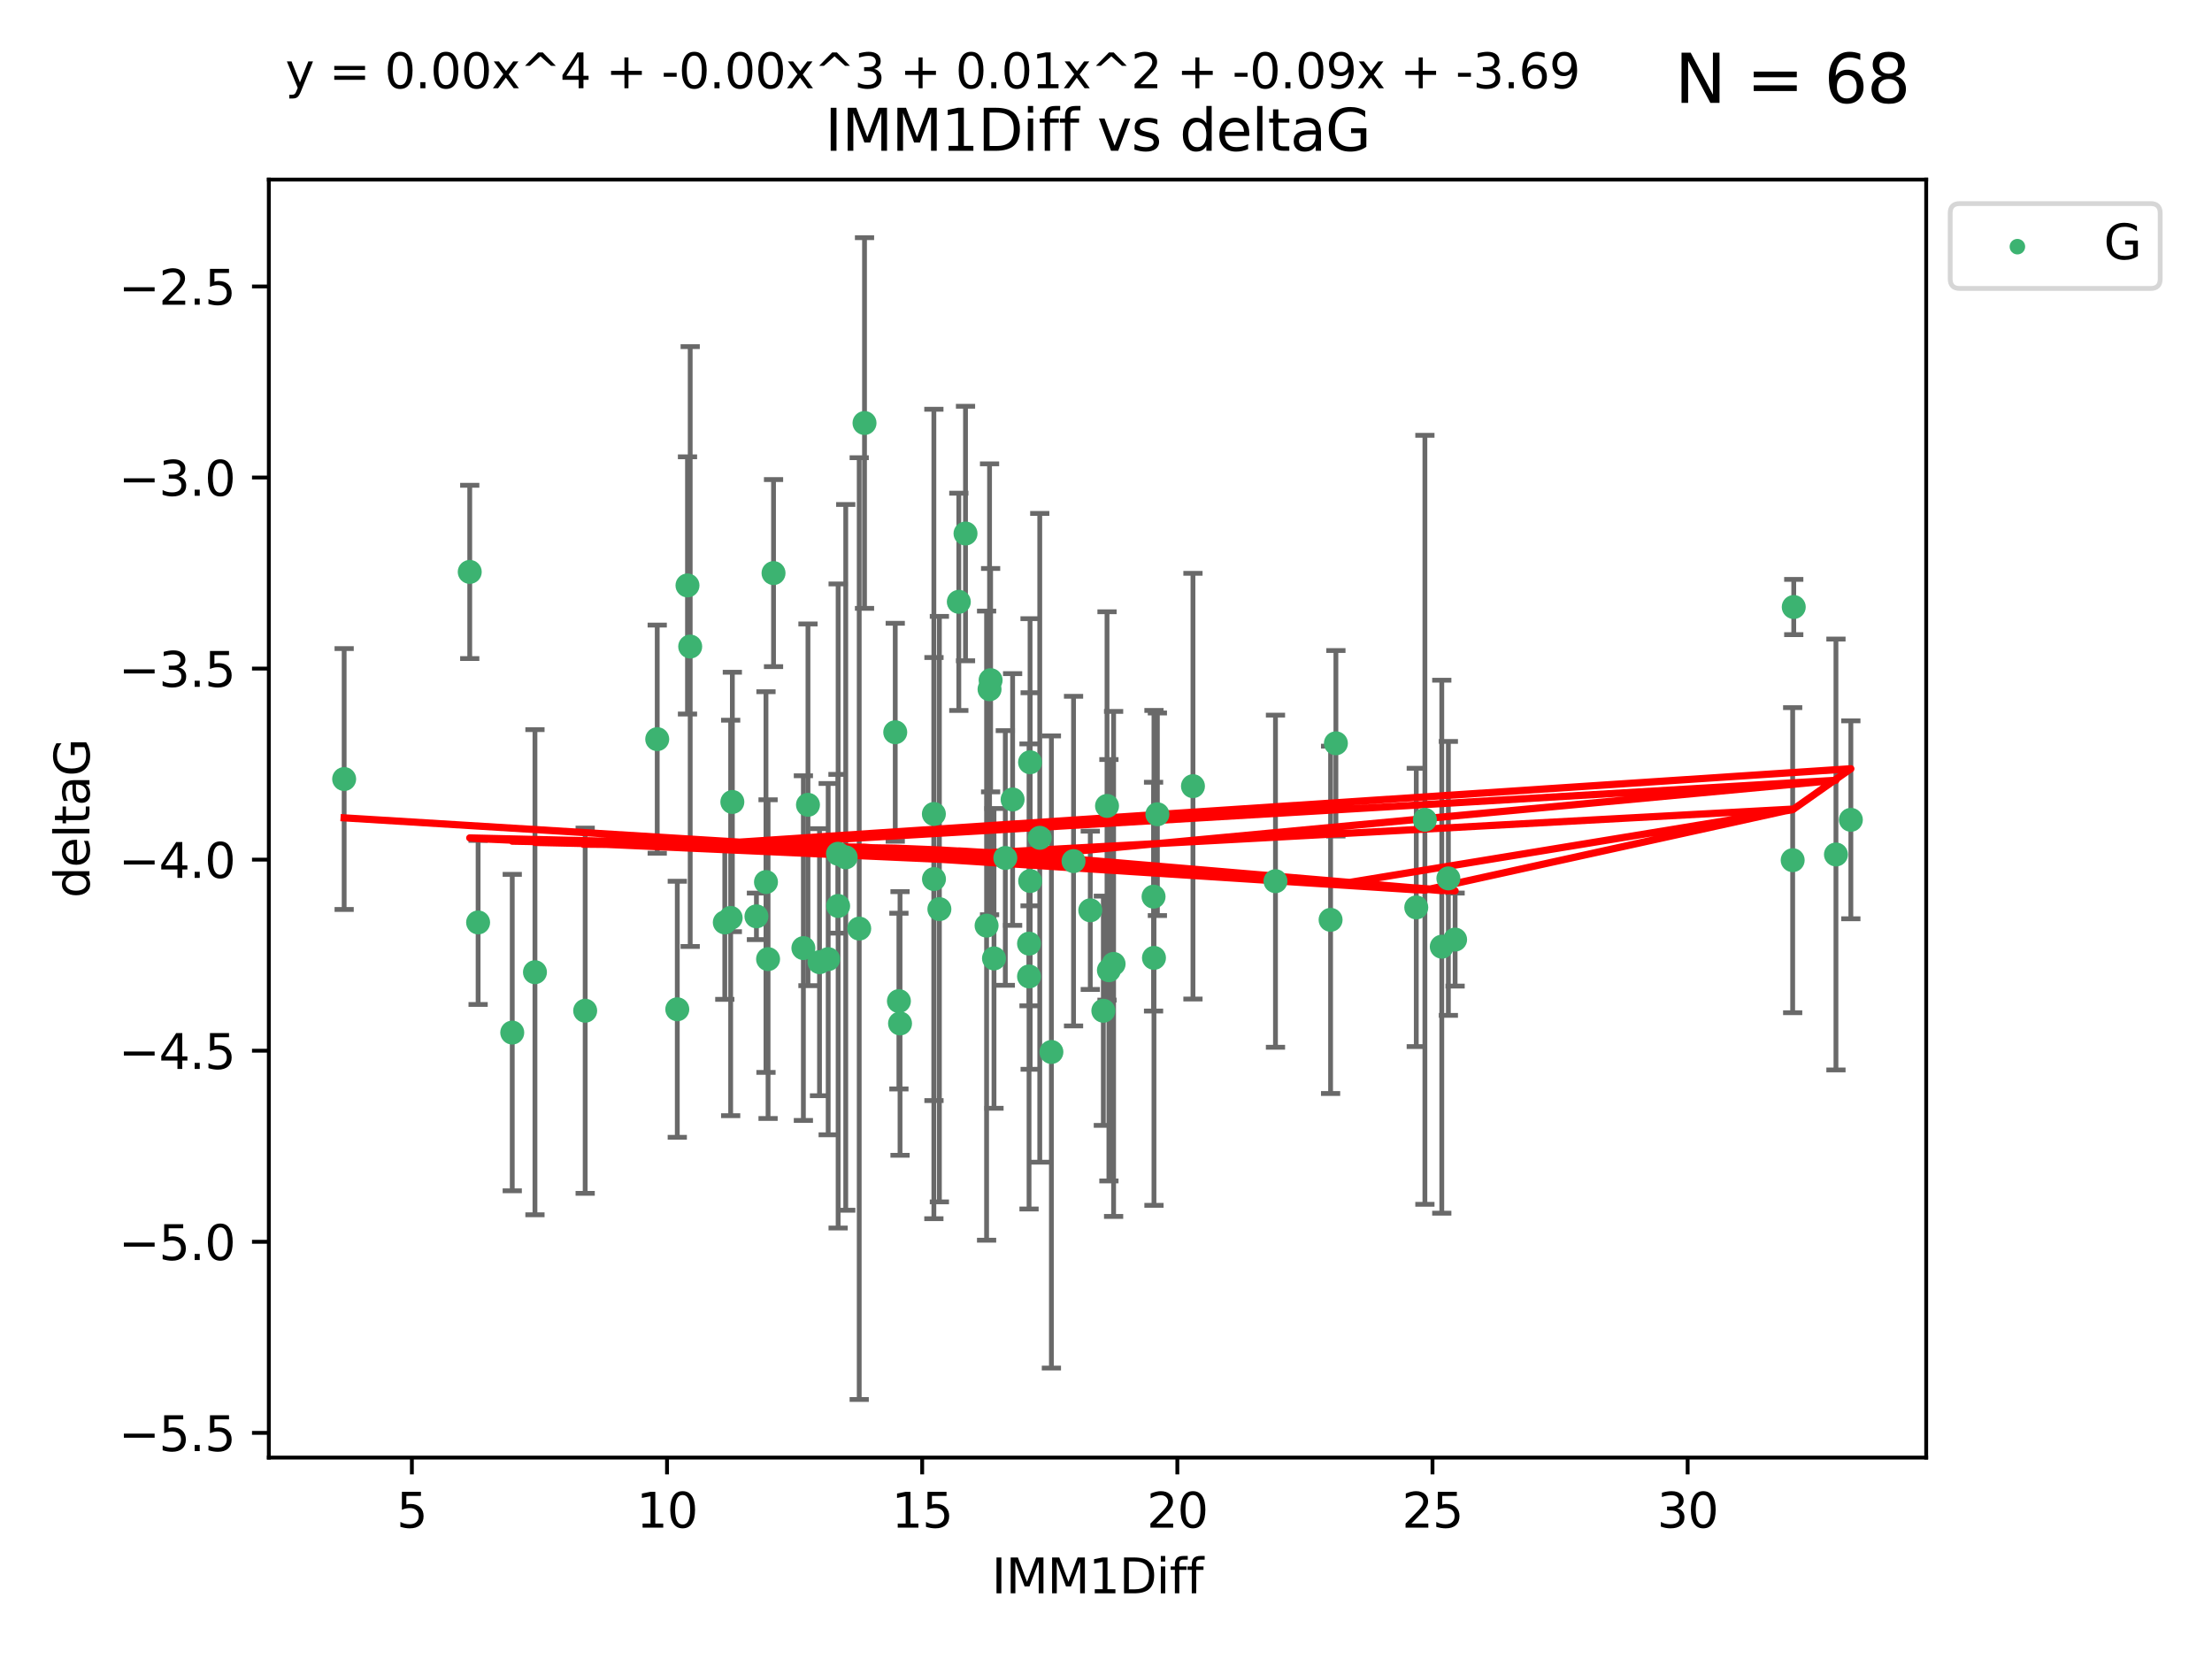<?xml version="1.0" encoding="utf-8" standalone="no"?>
<!DOCTYPE svg PUBLIC "-//W3C//DTD SVG 1.1//EN"
  "http://www.w3.org/Graphics/SVG/1.1/DTD/svg11.dtd">
<svg xmlns:xlink="http://www.w3.org/1999/xlink" width="460.8pt" height="345.6pt" viewBox="0 0 460.8 345.6" xmlns="http://www.w3.org/2000/svg" version="1.1">
 <defs>
  <style type="text/css">*{stroke-linejoin: round; stroke-linecap: butt}</style>
 </defs>
 <g id="figure_1">
  <g id="patch_1">
   <path d="M 0 345.6 
L 460.8 345.6 
L 460.8 0 
L 0 0 
z
" style="fill: #ffffff"/>
  </g>
  <g id="axes_1">
   <g id="patch_2">
    <path d="M 56 303.64 
L 401.26 303.64 
L 401.26 37.411 
L 56 37.411 
z
" style="fill: #ffffff"/>
   </g>
   <g id="PathCollection_1">
    <defs>
     <path id="m4a08a5775d" d="M 0 1.118 
C 0.297 1.118 0.581 1 0.791 0.791 
C 1 0.581 1.118 0.297 1.118 0 
C 1.118 -0.297 1 -0.581 0.791 -0.791 
C 0.581 -1 0.297 -1.118 0 -1.118 
C -0.297 -1.118 -0.581 -1 -0.791 -0.791 
C -1 -0.581 -1.118 -0.297 -1.118 0 
C -1.118 0.297 -1 0.581 -0.791 0.791 
C -0.581 1 -0.297 1.118 0 1.118 
z
" style="stroke: #3cb371"/>
    </defs>
    <g clip-path="url(#ped42373dbf)">
     <use xlink:href="#m4a08a5775d" x="121.903" y="210.553" style="fill: #3cb371; stroke: #3cb371"/>
     <use xlink:href="#m4a08a5775d" x="172.526" y="199.806" style="fill: #3cb371; stroke: #3cb371"/>
     <use xlink:href="#m4a08a5775d" x="97.856" y="119.139" style="fill: #3cb371; stroke: #3cb371"/>
     <use xlink:href="#m4a08a5775d" x="99.599" y="192.159" style="fill: #3cb371; stroke: #3cb371"/>
     <use xlink:href="#m4a08a5775d" x="248.515" y="163.774" style="fill: #3cb371; stroke: #3cb371"/>
     <use xlink:href="#m4a08a5775d" x="210.946" y="166.548" style="fill: #3cb371; stroke: #3cb371"/>
     <use xlink:href="#m4a08a5775d" x="141.091" y="210.252" style="fill: #3cb371; stroke: #3cb371"/>
     <use xlink:href="#m4a08a5775d" x="152.211" y="191.223" style="fill: #3cb371; stroke: #3cb371"/>
     <use xlink:href="#m4a08a5775d" x="150.988" y="192.158" style="fill: #3cb371; stroke: #3cb371"/>
     <use xlink:href="#m4a08a5775d" x="295.035" y="189.033" style="fill: #3cb371; stroke: #3cb371"/>
     <use xlink:href="#m4a08a5775d" x="241.105" y="169.626" style="fill: #3cb371; stroke: #3cb371"/>
     <use xlink:href="#m4a08a5775d" x="187.26" y="208.547" style="fill: #3cb371; stroke: #3cb371"/>
     <use xlink:href="#m4a08a5775d" x="160.003" y="199.802" style="fill: #3cb371; stroke: #3cb371"/>
     <use xlink:href="#m4a08a5775d" x="168.316" y="167.657" style="fill: #3cb371; stroke: #3cb371"/>
     <use xlink:href="#m4a08a5775d" x="240.393" y="199.545" style="fill: #3cb371; stroke: #3cb371"/>
     <use xlink:href="#m4a08a5775d" x="277.186" y="191.616" style="fill: #3cb371; stroke: #3cb371"/>
     <use xlink:href="#m4a08a5775d" x="178.99" y="193.442" style="fill: #3cb371; stroke: #3cb371"/>
     <use xlink:href="#m4a08a5775d" x="216.601" y="174.53" style="fill: #3cb371; stroke: #3cb371"/>
     <use xlink:href="#m4a08a5775d" x="187.494" y="213.205" style="fill: #3cb371; stroke: #3cb371"/>
     <use xlink:href="#m4a08a5775d" x="207.066" y="199.653" style="fill: #3cb371; stroke: #3cb371"/>
     <use xlink:href="#m4a08a5775d" x="174.599" y="188.732" style="fill: #3cb371; stroke: #3cb371"/>
     <use xlink:href="#m4a08a5775d" x="170.719" y="200.442" style="fill: #3cb371; stroke: #3cb371"/>
     <use xlink:href="#m4a08a5775d" x="219.025" y="219.147" style="fill: #3cb371; stroke: #3cb371"/>
     <use xlink:href="#m4a08a5775d" x="300.35" y="197.211" style="fill: #3cb371; stroke: #3cb371"/>
     <use xlink:href="#m4a08a5775d" x="231.006" y="202.12" style="fill: #3cb371; stroke: #3cb371"/>
     <use xlink:href="#m4a08a5775d" x="227.126" y="189.633" style="fill: #3cb371; stroke: #3cb371"/>
     <use xlink:href="#m4a08a5775d" x="301.722" y="182.984" style="fill: #3cb371; stroke: #3cb371"/>
     <use xlink:href="#m4a08a5775d" x="176.183" y="178.6" style="fill: #3cb371; stroke: #3cb371"/>
     <use xlink:href="#m4a08a5775d" x="106.711" y="215.104" style="fill: #3cb371; stroke: #3cb371"/>
     <use xlink:href="#m4a08a5775d" x="157.579" y="190.891" style="fill: #3cb371; stroke: #3cb371"/>
     <use xlink:href="#m4a08a5775d" x="214.603" y="183.533" style="fill: #3cb371; stroke: #3cb371"/>
     <use xlink:href="#m4a08a5775d" x="205.524" y="192.825" style="fill: #3cb371; stroke: #3cb371"/>
     <use xlink:href="#m4a08a5775d" x="111.442" y="202.527" style="fill: #3cb371; stroke: #3cb371"/>
     <use xlink:href="#m4a08a5775d" x="186.495" y="152.542" style="fill: #3cb371; stroke: #3cb371"/>
     <use xlink:href="#m4a08a5775d" x="195.691" y="189.389" style="fill: #3cb371; stroke: #3cb371"/>
     <use xlink:href="#m4a08a5775d" x="214.369" y="196.578" style="fill: #3cb371; stroke: #3cb371"/>
     <use xlink:href="#m4a08a5775d" x="223.639" y="179.384" style="fill: #3cb371; stroke: #3cb371"/>
     <use xlink:href="#m4a08a5775d" x="143.217" y="121.955" style="fill: #3cb371; stroke: #3cb371"/>
     <use xlink:href="#m4a08a5775d" x="229.847" y="210.557" style="fill: #3cb371; stroke: #3cb371"/>
     <use xlink:href="#m4a08a5775d" x="161.141" y="119.385" style="fill: #3cb371; stroke: #3cb371"/>
     <use xlink:href="#m4a08a5775d" x="214.369" y="203.412" style="fill: #3cb371; stroke: #3cb371"/>
     <use xlink:href="#m4a08a5775d" x="240.308" y="186.787" style="fill: #3cb371; stroke: #3cb371"/>
     <use xlink:href="#m4a08a5775d" x="231.984" y="200.804" style="fill: #3cb371; stroke: #3cb371"/>
     <use xlink:href="#m4a08a5775d" x="265.705" y="183.566" style="fill: #3cb371; stroke: #3cb371"/>
     <use xlink:href="#m4a08a5775d" x="303.125" y="195.73" style="fill: #3cb371; stroke: #3cb371"/>
     <use xlink:href="#m4a08a5775d" x="180.095" y="88.122" style="fill: #3cb371; stroke: #3cb371"/>
     <use xlink:href="#m4a08a5775d" x="152.562" y="167.064" style="fill: #3cb371; stroke: #3cb371"/>
     <use xlink:href="#m4a08a5775d" x="382.462" y="178.006" style="fill: #3cb371; stroke: #3cb371"/>
     <use xlink:href="#m4a08a5775d" x="214.581" y="158.793" style="fill: #3cb371; stroke: #3cb371"/>
     <use xlink:href="#m4a08a5775d" x="174.567" y="177.853" style="fill: #3cb371; stroke: #3cb371"/>
     <use xlink:href="#m4a08a5775d" x="143.781" y="134.688" style="fill: #3cb371; stroke: #3cb371"/>
     <use xlink:href="#m4a08a5775d" x="385.566" y="170.784" style="fill: #3cb371; stroke: #3cb371"/>
     <use xlink:href="#m4a08a5775d" x="373.447" y="179.192" style="fill: #3cb371; stroke: #3cb371"/>
     <use xlink:href="#m4a08a5775d" x="278.292" y="154.842" style="fill: #3cb371; stroke: #3cb371"/>
     <use xlink:href="#m4a08a5775d" x="296.832" y="170.782" style="fill: #3cb371; stroke: #3cb371"/>
     <use xlink:href="#m4a08a5775d" x="373.671" y="126.453" style="fill: #3cb371; stroke: #3cb371"/>
     <use xlink:href="#m4a08a5775d" x="206.141" y="143.588" style="fill: #3cb371; stroke: #3cb371"/>
     <use xlink:href="#m4a08a5775d" x="194.564" y="183.123" style="fill: #3cb371; stroke: #3cb371"/>
     <use xlink:href="#m4a08a5775d" x="194.543" y="169.564" style="fill: #3cb371; stroke: #3cb371"/>
     <use xlink:href="#m4a08a5775d" x="209.426" y="178.73" style="fill: #3cb371; stroke: #3cb371"/>
     <use xlink:href="#m4a08a5775d" x="201.134" y="111.141" style="fill: #3cb371; stroke: #3cb371"/>
     <use xlink:href="#m4a08a5775d" x="199.741" y="125.371" style="fill: #3cb371; stroke: #3cb371"/>
     <use xlink:href="#m4a08a5775d" x="206.364" y="141.69" style="fill: #3cb371; stroke: #3cb371"/>
     <use xlink:href="#m4a08a5775d" x="136.913" y="153.978" style="fill: #3cb371; stroke: #3cb371"/>
     <use xlink:href="#m4a08a5775d" x="159.567" y="183.749" style="fill: #3cb371; stroke: #3cb371"/>
     <use xlink:href="#m4a08a5775d" x="230.613" y="167.89" style="fill: #3cb371; stroke: #3cb371"/>
     <use xlink:href="#m4a08a5775d" x="167.36" y="197.506" style="fill: #3cb371; stroke: #3cb371"/>
     <use xlink:href="#m4a08a5775d" x="71.694" y="162.287" style="fill: #3cb371; stroke: #3cb371"/>
    </g>
   </g>
   <g id="matplotlib.axis_1">
    <g id="xtick_1">
     <g id="line2d_1">
      <defs>
       <path id="m6a30d5ef9b" d="M 0 0 
L 0 3.5 
" style="stroke: #000000; stroke-width: 0.8"/>
      </defs>
      <g>
       <use xlink:href="#m6a30d5ef9b" x="85.801" y="303.64" style="stroke: #000000; stroke-width: 0.8"/>
      </g>
     </g>
     <g id="text_1">
      <!-- 5 -->
      <g transform="translate(82.619 318.238)scale(0.1 -0.1)">
       <defs>
        <path id="DejaVuSans-35" d="M 691 4666 
L 3169 4666 
L 3169 4134 
L 1269 4134 
L 1269 2991 
Q 1406 3038 1543 3061 
Q 1681 3084 1819 3084 
Q 2600 3084 3056 2656 
Q 3513 2228 3513 1497 
Q 3513 744 3044 326 
Q 2575 -91 1722 -91 
Q 1428 -91 1123 -41 
Q 819 9 494 109 
L 494 744 
Q 775 591 1075 516 
Q 1375 441 1709 441 
Q 2250 441 2565 725 
Q 2881 1009 2881 1497 
Q 2881 1984 2565 2268 
Q 2250 2553 1709 2553 
Q 1456 2553 1204 2497 
Q 953 2441 691 2322 
L 691 4666 
z
" transform="scale(0.016)"/>
       </defs>
       <use xlink:href="#DejaVuSans-35"/>
      </g>
     </g>
    </g>
    <g id="xtick_2">
     <g id="line2d_2">
      <g>
       <use xlink:href="#m6a30d5ef9b" x="138.954" y="303.64" style="stroke: #000000; stroke-width: 0.8"/>
      </g>
     </g>
     <g id="text_2">
      <!-- 10 -->
      <g transform="translate(132.592 318.238)scale(0.1 -0.1)">
       <defs>
        <path id="DejaVuSans-31" d="M 794 531 
L 1825 531 
L 1825 4091 
L 703 3866 
L 703 4441 
L 1819 4666 
L 2450 4666 
L 2450 531 
L 3481 531 
L 3481 0 
L 794 0 
L 794 531 
z
" transform="scale(0.016)"/>
        <path id="DejaVuSans-30" d="M 2034 4250 
Q 1547 4250 1301 3770 
Q 1056 3291 1056 2328 
Q 1056 1369 1301 889 
Q 1547 409 2034 409 
Q 2525 409 2770 889 
Q 3016 1369 3016 2328 
Q 3016 3291 2770 3770 
Q 2525 4250 2034 4250 
z
M 2034 4750 
Q 2819 4750 3233 4129 
Q 3647 3509 3647 2328 
Q 3647 1150 3233 529 
Q 2819 -91 2034 -91 
Q 1250 -91 836 529 
Q 422 1150 422 2328 
Q 422 3509 836 4129 
Q 1250 4750 2034 4750 
z
" transform="scale(0.016)"/>
       </defs>
       <use xlink:href="#DejaVuSans-31"/>
       <use xlink:href="#DejaVuSans-30" x="63.623"/>
      </g>
     </g>
    </g>
    <g id="xtick_3">
     <g id="line2d_3">
      <g>
       <use xlink:href="#m6a30d5ef9b" x="192.108" y="303.64" style="stroke: #000000; stroke-width: 0.8"/>
      </g>
     </g>
     <g id="text_3">
      <!-- 15 -->
      <g transform="translate(185.746 318.238)scale(0.1 -0.1)">
       <use xlink:href="#DejaVuSans-31"/>
       <use xlink:href="#DejaVuSans-35" x="63.623"/>
      </g>
     </g>
    </g>
    <g id="xtick_4">
     <g id="line2d_4">
      <g>
       <use xlink:href="#m6a30d5ef9b" x="245.262" y="303.64" style="stroke: #000000; stroke-width: 0.8"/>
      </g>
     </g>
     <g id="text_4">
      <!-- 20 -->
      <g transform="translate(238.899 318.238)scale(0.1 -0.1)">
       <defs>
        <path id="DejaVuSans-32" d="M 1228 531 
L 3431 531 
L 3431 0 
L 469 0 
L 469 531 
Q 828 903 1448 1529 
Q 2069 2156 2228 2338 
Q 2531 2678 2651 2914 
Q 2772 3150 2772 3378 
Q 2772 3750 2511 3984 
Q 2250 4219 1831 4219 
Q 1534 4219 1204 4116 
Q 875 4013 500 3803 
L 500 4441 
Q 881 4594 1212 4672 
Q 1544 4750 1819 4750 
Q 2544 4750 2975 4387 
Q 3406 4025 3406 3419 
Q 3406 3131 3298 2873 
Q 3191 2616 2906 2266 
Q 2828 2175 2409 1742 
Q 1991 1309 1228 531 
z
" transform="scale(0.016)"/>
       </defs>
       <use xlink:href="#DejaVuSans-32"/>
       <use xlink:href="#DejaVuSans-30" x="63.623"/>
      </g>
     </g>
    </g>
    <g id="xtick_5">
     <g id="line2d_5">
      <g>
       <use xlink:href="#m6a30d5ef9b" x="298.416" y="303.64" style="stroke: #000000; stroke-width: 0.8"/>
      </g>
     </g>
     <g id="text_5">
      <!-- 25 -->
      <g transform="translate(292.053 318.238)scale(0.1 -0.1)">
       <use xlink:href="#DejaVuSans-32"/>
       <use xlink:href="#DejaVuSans-35" x="63.623"/>
      </g>
     </g>
    </g>
    <g id="xtick_6">
     <g id="line2d_6">
      <g>
       <use xlink:href="#m6a30d5ef9b" x="351.569" y="303.64" style="stroke: #000000; stroke-width: 0.8"/>
      </g>
     </g>
     <g id="text_6">
      <!-- 30 -->
      <g transform="translate(345.207 318.238)scale(0.1 -0.1)">
       <defs>
        <path id="DejaVuSans-33" d="M 2597 2516 
Q 3050 2419 3304 2112 
Q 3559 1806 3559 1356 
Q 3559 666 3084 287 
Q 2609 -91 1734 -91 
Q 1441 -91 1130 -33 
Q 819 25 488 141 
L 488 750 
Q 750 597 1062 519 
Q 1375 441 1716 441 
Q 2309 441 2620 675 
Q 2931 909 2931 1356 
Q 2931 1769 2642 2001 
Q 2353 2234 1838 2234 
L 1294 2234 
L 1294 2753 
L 1863 2753 
Q 2328 2753 2575 2939 
Q 2822 3125 2822 3475 
Q 2822 3834 2567 4026 
Q 2313 4219 1838 4219 
Q 1578 4219 1281 4162 
Q 984 4106 628 3988 
L 628 4550 
Q 988 4650 1302 4700 
Q 1616 4750 1894 4750 
Q 2613 4750 3031 4423 
Q 3450 4097 3450 3541 
Q 3450 3153 3228 2886 
Q 3006 2619 2597 2516 
z
" transform="scale(0.016)"/>
       </defs>
       <use xlink:href="#DejaVuSans-33"/>
       <use xlink:href="#DejaVuSans-30" x="63.623"/>
      </g>
     </g>
    </g>
    <g id="text_7">
     <!-- IMM1Diff -->
     <g transform="translate(206.586 331.917)scale(0.1 -0.1)">
      <defs>
       <path id="DejaVuSans-49" d="M 628 4666 
L 1259 4666 
L 1259 0 
L 628 0 
L 628 4666 
z
" transform="scale(0.016)"/>
       <path id="DejaVuSans-4d" d="M 628 4666 
L 1569 4666 
L 2759 1491 
L 3956 4666 
L 4897 4666 
L 4897 0 
L 4281 0 
L 4281 4097 
L 3078 897 
L 2444 897 
L 1241 4097 
L 1241 0 
L 628 0 
L 628 4666 
z
" transform="scale(0.016)"/>
       <path id="DejaVuSans-44" d="M 1259 4147 
L 1259 519 
L 2022 519 
Q 2988 519 3436 956 
Q 3884 1394 3884 2338 
Q 3884 3275 3436 3711 
Q 2988 4147 2022 4147 
L 1259 4147 
z
M 628 4666 
L 1925 4666 
Q 3281 4666 3915 4102 
Q 4550 3538 4550 2338 
Q 4550 1131 3912 565 
Q 3275 0 1925 0 
L 628 0 
L 628 4666 
z
" transform="scale(0.016)"/>
       <path id="DejaVuSans-69" d="M 603 3500 
L 1178 3500 
L 1178 0 
L 603 0 
L 603 3500 
z
M 603 4863 
L 1178 4863 
L 1178 4134 
L 603 4134 
L 603 4863 
z
" transform="scale(0.016)"/>
       <path id="DejaVuSans-66" d="M 2375 4863 
L 2375 4384 
L 1825 4384 
Q 1516 4384 1395 4259 
Q 1275 4134 1275 3809 
L 1275 3500 
L 2222 3500 
L 2222 3053 
L 1275 3053 
L 1275 0 
L 697 0 
L 697 3053 
L 147 3053 
L 147 3500 
L 697 3500 
L 697 3744 
Q 697 4328 969 4595 
Q 1241 4863 1831 4863 
L 2375 4863 
z
" transform="scale(0.016)"/>
      </defs>
      <use xlink:href="#DejaVuSans-49"/>
      <use xlink:href="#DejaVuSans-4d" x="29.492"/>
      <use xlink:href="#DejaVuSans-4d" x="115.771"/>
      <use xlink:href="#DejaVuSans-31" x="202.051"/>
      <use xlink:href="#DejaVuSans-44" x="265.674"/>
      <use xlink:href="#DejaVuSans-69" x="342.676"/>
      <use xlink:href="#DejaVuSans-66" x="370.459"/>
      <use xlink:href="#DejaVuSans-66" x="405.664"/>
     </g>
    </g>
   </g>
   <g id="matplotlib.axis_2">
    <g id="ytick_1">
     <g id="line2d_7">
      <defs>
       <path id="mf8311f9435" d="M 0 0 
L -3.5 0 
" style="stroke: #000000; stroke-width: 0.8"/>
      </defs>
      <g>
       <use xlink:href="#mf8311f9435" x="56" y="298.489" style="stroke: #000000; stroke-width: 0.8"/>
      </g>
     </g>
     <g id="text_8">
      <!-- −5.5 -->
      <g transform="translate(24.717 302.288)scale(0.1 -0.1)">
       <defs>
        <path id="DejaVuSans-2212" d="M 678 2272 
L 4684 2272 
L 4684 1741 
L 678 1741 
L 678 2272 
z
" transform="scale(0.016)"/>
        <path id="DejaVuSans-2e" d="M 684 794 
L 1344 794 
L 1344 0 
L 684 0 
L 684 794 
z
" transform="scale(0.016)"/>
       </defs>
       <use xlink:href="#DejaVuSans-2212"/>
       <use xlink:href="#DejaVuSans-35" x="83.789"/>
       <use xlink:href="#DejaVuSans-2e" x="147.412"/>
       <use xlink:href="#DejaVuSans-35" x="179.199"/>
      </g>
     </g>
    </g>
    <g id="ytick_2">
     <g id="line2d_8">
      <g>
       <use xlink:href="#mf8311f9435" x="56" y="258.687" style="stroke: #000000; stroke-width: 0.8"/>
      </g>
     </g>
     <g id="text_9">
      <!-- −5.0 -->
      <g transform="translate(24.717 262.486)scale(0.1 -0.1)">
       <use xlink:href="#DejaVuSans-2212"/>
       <use xlink:href="#DejaVuSans-35" x="83.789"/>
       <use xlink:href="#DejaVuSans-2e" x="147.412"/>
       <use xlink:href="#DejaVuSans-30" x="179.199"/>
      </g>
     </g>
    </g>
    <g id="ytick_3">
     <g id="line2d_9">
      <g>
       <use xlink:href="#mf8311f9435" x="56" y="218.885" style="stroke: #000000; stroke-width: 0.8"/>
      </g>
     </g>
     <g id="text_10">
      <!-- −4.5 -->
      <g transform="translate(24.717 222.684)scale(0.1 -0.1)">
       <defs>
        <path id="DejaVuSans-34" d="M 2419 4116 
L 825 1625 
L 2419 1625 
L 2419 4116 
z
M 2253 4666 
L 3047 4666 
L 3047 1625 
L 3713 1625 
L 3713 1100 
L 3047 1100 
L 3047 0 
L 2419 0 
L 2419 1100 
L 313 1100 
L 313 1709 
L 2253 4666 
z
" transform="scale(0.016)"/>
       </defs>
       <use xlink:href="#DejaVuSans-2212"/>
       <use xlink:href="#DejaVuSans-34" x="83.789"/>
       <use xlink:href="#DejaVuSans-2e" x="147.412"/>
       <use xlink:href="#DejaVuSans-35" x="179.199"/>
      </g>
     </g>
    </g>
    <g id="ytick_4">
     <g id="line2d_10">
      <g>
       <use xlink:href="#mf8311f9435" x="56" y="179.083" style="stroke: #000000; stroke-width: 0.8"/>
      </g>
     </g>
     <g id="text_11">
      <!-- −4.0 -->
      <g transform="translate(24.717 182.882)scale(0.1 -0.1)">
       <use xlink:href="#DejaVuSans-2212"/>
       <use xlink:href="#DejaVuSans-34" x="83.789"/>
       <use xlink:href="#DejaVuSans-2e" x="147.412"/>
       <use xlink:href="#DejaVuSans-30" x="179.199"/>
      </g>
     </g>
    </g>
    <g id="ytick_5">
     <g id="line2d_11">
      <g>
       <use xlink:href="#mf8311f9435" x="56" y="139.281" style="stroke: #000000; stroke-width: 0.8"/>
      </g>
     </g>
     <g id="text_12">
      <!-- −3.5 -->
      <g transform="translate(24.717 143.08)scale(0.1 -0.1)">
       <use xlink:href="#DejaVuSans-2212"/>
       <use xlink:href="#DejaVuSans-33" x="83.789"/>
       <use xlink:href="#DejaVuSans-2e" x="147.412"/>
       <use xlink:href="#DejaVuSans-35" x="179.199"/>
      </g>
     </g>
    </g>
    <g id="ytick_6">
     <g id="line2d_12">
      <g>
       <use xlink:href="#mf8311f9435" x="56" y="99.479" style="stroke: #000000; stroke-width: 0.8"/>
      </g>
     </g>
     <g id="text_13">
      <!-- −3.0 -->
      <g transform="translate(24.717 103.278)scale(0.1 -0.1)">
       <use xlink:href="#DejaVuSans-2212"/>
       <use xlink:href="#DejaVuSans-33" x="83.789"/>
       <use xlink:href="#DejaVuSans-2e" x="147.412"/>
       <use xlink:href="#DejaVuSans-30" x="179.199"/>
      </g>
     </g>
    </g>
    <g id="ytick_7">
     <g id="line2d_13">
      <g>
       <use xlink:href="#mf8311f9435" x="56" y="59.677" style="stroke: #000000; stroke-width: 0.8"/>
      </g>
     </g>
     <g id="text_14">
      <!-- −2.5 -->
      <g transform="translate(24.717 63.476)scale(0.1 -0.1)">
       <use xlink:href="#DejaVuSans-2212"/>
       <use xlink:href="#DejaVuSans-32" x="83.789"/>
       <use xlink:href="#DejaVuSans-2e" x="147.412"/>
       <use xlink:href="#DejaVuSans-35" x="179.199"/>
      </g>
     </g>
    </g>
    <g id="text_15">
     <!-- deltaG -->
     <g transform="translate(18.637 187.064)rotate(-90)scale(0.1 -0.1)">
      <defs>
       <path id="DejaVuSans-64" d="M 2906 2969 
L 2906 4863 
L 3481 4863 
L 3481 0 
L 2906 0 
L 2906 525 
Q 2725 213 2448 61 
Q 2172 -91 1784 -91 
Q 1150 -91 751 415 
Q 353 922 353 1747 
Q 353 2572 751 3078 
Q 1150 3584 1784 3584 
Q 2172 3584 2448 3432 
Q 2725 3281 2906 2969 
z
M 947 1747 
Q 947 1113 1208 752 
Q 1469 391 1925 391 
Q 2381 391 2643 752 
Q 2906 1113 2906 1747 
Q 2906 2381 2643 2742 
Q 2381 3103 1925 3103 
Q 1469 3103 1208 2742 
Q 947 2381 947 1747 
z
" transform="scale(0.016)"/>
       <path id="DejaVuSans-65" d="M 3597 1894 
L 3597 1613 
L 953 1613 
Q 991 1019 1311 708 
Q 1631 397 2203 397 
Q 2534 397 2845 478 
Q 3156 559 3463 722 
L 3463 178 
Q 3153 47 2828 -22 
Q 2503 -91 2169 -91 
Q 1331 -91 842 396 
Q 353 884 353 1716 
Q 353 2575 817 3079 
Q 1281 3584 2069 3584 
Q 2775 3584 3186 3129 
Q 3597 2675 3597 1894 
z
M 3022 2063 
Q 3016 2534 2758 2815 
Q 2500 3097 2075 3097 
Q 1594 3097 1305 2825 
Q 1016 2553 972 2059 
L 3022 2063 
z
" transform="scale(0.016)"/>
       <path id="DejaVuSans-6c" d="M 603 4863 
L 1178 4863 
L 1178 0 
L 603 0 
L 603 4863 
z
" transform="scale(0.016)"/>
       <path id="DejaVuSans-74" d="M 1172 4494 
L 1172 3500 
L 2356 3500 
L 2356 3053 
L 1172 3053 
L 1172 1153 
Q 1172 725 1289 603 
Q 1406 481 1766 481 
L 2356 481 
L 2356 0 
L 1766 0 
Q 1100 0 847 248 
Q 594 497 594 1153 
L 594 3053 
L 172 3053 
L 172 3500 
L 594 3500 
L 594 4494 
L 1172 4494 
z
" transform="scale(0.016)"/>
       <path id="DejaVuSans-61" d="M 2194 1759 
Q 1497 1759 1228 1600 
Q 959 1441 959 1056 
Q 959 750 1161 570 
Q 1363 391 1709 391 
Q 2188 391 2477 730 
Q 2766 1069 2766 1631 
L 2766 1759 
L 2194 1759 
z
M 3341 1997 
L 3341 0 
L 2766 0 
L 2766 531 
Q 2569 213 2275 61 
Q 1981 -91 1556 -91 
Q 1019 -91 701 211 
Q 384 513 384 1019 
Q 384 1609 779 1909 
Q 1175 2209 1959 2209 
L 2766 2209 
L 2766 2266 
Q 2766 2663 2505 2880 
Q 2244 3097 1772 3097 
Q 1472 3097 1187 3025 
Q 903 2953 641 2809 
L 641 3341 
Q 956 3463 1253 3523 
Q 1550 3584 1831 3584 
Q 2591 3584 2966 3190 
Q 3341 2797 3341 1997 
z
" transform="scale(0.016)"/>
       <path id="DejaVuSans-47" d="M 3809 666 
L 3809 1919 
L 2778 1919 
L 2778 2438 
L 4434 2438 
L 4434 434 
Q 4069 175 3628 42 
Q 3188 -91 2688 -91 
Q 1594 -91 976 548 
Q 359 1188 359 2328 
Q 359 3472 976 4111 
Q 1594 4750 2688 4750 
Q 3144 4750 3555 4637 
Q 3966 4525 4313 4306 
L 4313 3634 
Q 3963 3931 3569 4081 
Q 3175 4231 2741 4231 
Q 1884 4231 1454 3753 
Q 1025 3275 1025 2328 
Q 1025 1384 1454 906 
Q 1884 428 2741 428 
Q 3075 428 3337 486 
Q 3600 544 3809 666 
z
" transform="scale(0.016)"/>
      </defs>
      <use xlink:href="#DejaVuSans-64"/>
      <use xlink:href="#DejaVuSans-65" x="63.477"/>
      <use xlink:href="#DejaVuSans-6c" x="125"/>
      <use xlink:href="#DejaVuSans-74" x="152.783"/>
      <use xlink:href="#DejaVuSans-61" x="191.992"/>
      <use xlink:href="#DejaVuSans-47" x="253.271"/>
     </g>
    </g>
   </g>
   <g id="LineCollection_1">
    <path d="M 121.903 248.595 
L 121.903 172.51 
" clip-path="url(#ped42373dbf)" style="fill: none; stroke: #696969"/>
    <path d="M 172.526 236.395 
L 172.526 163.218 
" clip-path="url(#ped42373dbf)" style="fill: none; stroke: #696969"/>
    <path d="M 97.856 137.186 
L 97.856 101.093 
" clip-path="url(#ped42373dbf)" style="fill: none; stroke: #696969"/>
    <path d="M 99.599 209.249 
L 99.599 175.069 
" clip-path="url(#ped42373dbf)" style="fill: none; stroke: #696969"/>
    <path d="M 248.515 208.112 
L 248.515 119.436 
" clip-path="url(#ped42373dbf)" style="fill: none; stroke: #696969"/>
    <path d="M 210.946 192.768 
L 210.946 140.328 
" clip-path="url(#ped42373dbf)" style="fill: none; stroke: #696969"/>
    <path d="M 141.091 236.921 
L 141.091 183.583 
" clip-path="url(#ped42373dbf)" style="fill: none; stroke: #696969"/>
    <path d="M 152.211 232.414 
L 152.211 150.032 
" clip-path="url(#ped42373dbf)" style="fill: none; stroke: #696969"/>
    <path d="M 150.988 208.183 
L 150.988 176.133 
" clip-path="url(#ped42373dbf)" style="fill: none; stroke: #696969"/>
    <path d="M 295.035 218.016 
L 295.035 160.05 
" clip-path="url(#ped42373dbf)" style="fill: none; stroke: #696969"/>
    <path d="M 241.105 190.729 
L 241.105 148.523 
" clip-path="url(#ped42373dbf)" style="fill: none; stroke: #696969"/>
    <path d="M 187.26 226.85 
L 187.26 190.244 
" clip-path="url(#ped42373dbf)" style="fill: none; stroke: #696969"/>
    <path d="M 160.003 233.001 
L 160.003 166.604 
" clip-path="url(#ped42373dbf)" style="fill: none; stroke: #696969"/>
    <path d="M 168.316 205.331 
L 168.316 129.983 
" clip-path="url(#ped42373dbf)" style="fill: none; stroke: #696969"/>
    <path d="M 240.393 251.094 
L 240.393 147.995 
" clip-path="url(#ped42373dbf)" style="fill: none; stroke: #696969"/>
    <path d="M 277.186 227.795 
L 277.186 155.437 
" clip-path="url(#ped42373dbf)" style="fill: none; stroke: #696969"/>
    <path d="M 178.99 291.539 
L 178.99 95.345 
" clip-path="url(#ped42373dbf)" style="fill: none; stroke: #696969"/>
    <path d="M 216.601 242.103 
L 216.601 106.957 
" clip-path="url(#ped42373dbf)" style="fill: none; stroke: #696969"/>
    <path d="M 187.494 240.666 
L 187.494 185.744 
" clip-path="url(#ped42373dbf)" style="fill: none; stroke: #696969"/>
    <path d="M 207.066 230.877 
L 207.066 168.429 
" clip-path="url(#ped42373dbf)" style="fill: none; stroke: #696969"/>
    <path d="M 174.599 255.82 
L 174.599 121.644 
" clip-path="url(#ped42373dbf)" style="fill: none; stroke: #696969"/>
    <path d="M 170.719 228.257 
L 170.719 172.628 
" clip-path="url(#ped42373dbf)" style="fill: none; stroke: #696969"/>
    <path d="M 219.025 284.99 
L 219.025 153.304 
" clip-path="url(#ped42373dbf)" style="fill: none; stroke: #696969"/>
    <path d="M 300.35 252.726 
L 300.35 141.697 
" clip-path="url(#ped42373dbf)" style="fill: none; stroke: #696969"/>
    <path d="M 231.006 246.015 
L 231.006 158.225 
" clip-path="url(#ped42373dbf)" style="fill: none; stroke: #696969"/>
    <path d="M 227.126 206.121 
L 227.126 173.144 
" clip-path="url(#ped42373dbf)" style="fill: none; stroke: #696969"/>
    <path d="M 301.722 211.516 
L 301.722 154.453 
" clip-path="url(#ped42373dbf)" style="fill: none; stroke: #696969"/>
    <path d="M 176.183 252.111 
L 176.183 105.089 
" clip-path="url(#ped42373dbf)" style="fill: none; stroke: #696969"/>
    <path d="M 106.711 248.065 
L 106.711 182.144 
" clip-path="url(#ped42373dbf)" style="fill: none; stroke: #696969"/>
    <path d="M 157.579 195.734 
L 157.579 186.049 
" clip-path="url(#ped42373dbf)" style="fill: none; stroke: #696969"/>
    <path d="M 214.603 222.754 
L 214.603 144.312 
" clip-path="url(#ped42373dbf)" style="fill: none; stroke: #696969"/>
    <path d="M 205.524 258.354 
L 205.524 127.297 
" clip-path="url(#ped42373dbf)" style="fill: none; stroke: #696969"/>
    <path d="M 111.442 253.058 
L 111.442 151.995 
" clip-path="url(#ped42373dbf)" style="fill: none; stroke: #696969"/>
    <path d="M 186.495 175.243 
L 186.495 129.84 
" clip-path="url(#ped42373dbf)" style="fill: none; stroke: #696969"/>
    <path d="M 195.691 250.373 
L 195.691 128.405 
" clip-path="url(#ped42373dbf)" style="fill: none; stroke: #696969"/>
    <path d="M 214.369 209.525 
L 214.369 183.632 
" clip-path="url(#ped42373dbf)" style="fill: none; stroke: #696969"/>
    <path d="M 223.639 213.716 
L 223.639 145.052 
" clip-path="url(#ped42373dbf)" style="fill: none; stroke: #696969"/>
    <path d="M 143.217 148.747 
L 143.217 95.163 
" clip-path="url(#ped42373dbf)" style="fill: none; stroke: #696969"/>
    <path d="M 229.847 234.433 
L 229.847 186.681 
" clip-path="url(#ped42373dbf)" style="fill: none; stroke: #696969"/>
    <path d="M 161.141 138.87 
L 161.141 99.9 
" clip-path="url(#ped42373dbf)" style="fill: none; stroke: #696969"/>
    <path d="M 214.369 251.854 
L 214.369 154.969 
" clip-path="url(#ped42373dbf)" style="fill: none; stroke: #696969"/>
    <path d="M 240.308 210.618 
L 240.308 162.957 
" clip-path="url(#ped42373dbf)" style="fill: none; stroke: #696969"/>
    <path d="M 231.984 253.405 
L 231.984 148.203 
" clip-path="url(#ped42373dbf)" style="fill: none; stroke: #696969"/>
    <path d="M 265.705 218.163 
L 265.705 148.97 
" clip-path="url(#ped42373dbf)" style="fill: none; stroke: #696969"/>
    <path d="M 303.125 205.42 
L 303.125 186.04 
" clip-path="url(#ped42373dbf)" style="fill: none; stroke: #696969"/>
    <path d="M 180.095 126.731 
L 180.095 49.513 
" clip-path="url(#ped42373dbf)" style="fill: none; stroke: #696969"/>
    <path d="M 152.562 194.086 
L 152.562 140.042 
" clip-path="url(#ped42373dbf)" style="fill: none; stroke: #696969"/>
    <path d="M 382.462 222.886 
L 382.462 133.127 
" clip-path="url(#ped42373dbf)" style="fill: none; stroke: #696969"/>
    <path d="M 214.581 188.702 
L 214.581 128.884 
" clip-path="url(#ped42373dbf)" style="fill: none; stroke: #696969"/>
    <path d="M 174.567 194.387 
L 174.567 161.318 
" clip-path="url(#ped42373dbf)" style="fill: none; stroke: #696969"/>
    <path d="M 143.781 197.163 
L 143.781 72.213 
" clip-path="url(#ped42373dbf)" style="fill: none; stroke: #696969"/>
    <path d="M 385.566 191.4 
L 385.566 150.168 
" clip-path="url(#ped42373dbf)" style="fill: none; stroke: #696969"/>
    <path d="M 373.447 210.969 
L 373.447 147.416 
" clip-path="url(#ped42373dbf)" style="fill: none; stroke: #696969"/>
    <path d="M 278.292 174.162 
L 278.292 135.521 
" clip-path="url(#ped42373dbf)" style="fill: none; stroke: #696969"/>
    <path d="M 296.832 250.879 
L 296.832 90.684 
" clip-path="url(#ped42373dbf)" style="fill: none; stroke: #696969"/>
    <path d="M 373.671 132.205 
L 373.671 120.7 
" clip-path="url(#ped42373dbf)" style="fill: none; stroke: #696969"/>
    <path d="M 206.141 190.554 
L 206.141 96.623 
" clip-path="url(#ped42373dbf)" style="fill: none; stroke: #696969"/>
    <path d="M 194.564 229.27 
L 194.564 136.975 
" clip-path="url(#ped42373dbf)" style="fill: none; stroke: #696969"/>
    <path d="M 194.543 253.876 
L 194.543 85.252 
" clip-path="url(#ped42373dbf)" style="fill: none; stroke: #696969"/>
    <path d="M 209.426 205.254 
L 209.426 152.207 
" clip-path="url(#ped42373dbf)" style="fill: none; stroke: #696969"/>
    <path d="M 201.134 137.651 
L 201.134 84.632 
" clip-path="url(#ped42373dbf)" style="fill: none; stroke: #696969"/>
    <path d="M 199.741 148.004 
L 199.741 102.738 
" clip-path="url(#ped42373dbf)" style="fill: none; stroke: #696969"/>
    <path d="M 206.364 164.957 
L 206.364 118.424 
" clip-path="url(#ped42373dbf)" style="fill: none; stroke: #696969"/>
    <path d="M 136.913 177.739 
L 136.913 130.217 
" clip-path="url(#ped42373dbf)" style="fill: none; stroke: #696969"/>
    <path d="M 159.567 223.401 
L 159.567 144.097 
" clip-path="url(#ped42373dbf)" style="fill: none; stroke: #696969"/>
    <path d="M 230.613 208.336 
L 230.613 127.443 
" clip-path="url(#ped42373dbf)" style="fill: none; stroke: #696969"/>
    <path d="M 167.36 233.409 
L 167.36 161.603 
" clip-path="url(#ped42373dbf)" style="fill: none; stroke: #696969"/>
    <path d="M 71.694 189.456 
L 71.694 135.117 
" clip-path="url(#ped42373dbf)" style="fill: none; stroke: #696969"/>
   </g>
   <g id="line2d_14">
    <defs>
     <path id="m12ce164a52" d="M 2 0 
L -2 -0 
" style="stroke: #696969"/>
    </defs>
    <g clip-path="url(#ped42373dbf)">
     <use xlink:href="#m12ce164a52" x="121.903" y="248.595" style="fill: #696969; stroke: #696969"/>
     <use xlink:href="#m12ce164a52" x="172.526" y="236.395" style="fill: #696969; stroke: #696969"/>
     <use xlink:href="#m12ce164a52" x="97.856" y="137.186" style="fill: #696969; stroke: #696969"/>
     <use xlink:href="#m12ce164a52" x="99.599" y="209.249" style="fill: #696969; stroke: #696969"/>
     <use xlink:href="#m12ce164a52" x="248.515" y="208.112" style="fill: #696969; stroke: #696969"/>
     <use xlink:href="#m12ce164a52" x="210.946" y="192.768" style="fill: #696969; stroke: #696969"/>
     <use xlink:href="#m12ce164a52" x="141.091" y="236.921" style="fill: #696969; stroke: #696969"/>
     <use xlink:href="#m12ce164a52" x="152.211" y="232.414" style="fill: #696969; stroke: #696969"/>
     <use xlink:href="#m12ce164a52" x="150.988" y="208.183" style="fill: #696969; stroke: #696969"/>
     <use xlink:href="#m12ce164a52" x="295.035" y="218.016" style="fill: #696969; stroke: #696969"/>
     <use xlink:href="#m12ce164a52" x="241.105" y="190.729" style="fill: #696969; stroke: #696969"/>
     <use xlink:href="#m12ce164a52" x="187.26" y="226.85" style="fill: #696969; stroke: #696969"/>
     <use xlink:href="#m12ce164a52" x="160.003" y="233.001" style="fill: #696969; stroke: #696969"/>
     <use xlink:href="#m12ce164a52" x="168.316" y="205.331" style="fill: #696969; stroke: #696969"/>
     <use xlink:href="#m12ce164a52" x="240.393" y="251.094" style="fill: #696969; stroke: #696969"/>
     <use xlink:href="#m12ce164a52" x="277.186" y="227.795" style="fill: #696969; stroke: #696969"/>
     <use xlink:href="#m12ce164a52" x="178.99" y="291.539" style="fill: #696969; stroke: #696969"/>
     <use xlink:href="#m12ce164a52" x="216.601" y="242.103" style="fill: #696969; stroke: #696969"/>
     <use xlink:href="#m12ce164a52" x="187.494" y="240.666" style="fill: #696969; stroke: #696969"/>
     <use xlink:href="#m12ce164a52" x="207.066" y="230.877" style="fill: #696969; stroke: #696969"/>
     <use xlink:href="#m12ce164a52" x="174.599" y="255.82" style="fill: #696969; stroke: #696969"/>
     <use xlink:href="#m12ce164a52" x="170.719" y="228.257" style="fill: #696969; stroke: #696969"/>
     <use xlink:href="#m12ce164a52" x="219.025" y="284.99" style="fill: #696969; stroke: #696969"/>
     <use xlink:href="#m12ce164a52" x="300.35" y="252.726" style="fill: #696969; stroke: #696969"/>
     <use xlink:href="#m12ce164a52" x="231.006" y="246.015" style="fill: #696969; stroke: #696969"/>
     <use xlink:href="#m12ce164a52" x="227.126" y="206.121" style="fill: #696969; stroke: #696969"/>
     <use xlink:href="#m12ce164a52" x="301.722" y="211.516" style="fill: #696969; stroke: #696969"/>
     <use xlink:href="#m12ce164a52" x="176.183" y="252.111" style="fill: #696969; stroke: #696969"/>
     <use xlink:href="#m12ce164a52" x="106.711" y="248.065" style="fill: #696969; stroke: #696969"/>
     <use xlink:href="#m12ce164a52" x="157.579" y="195.734" style="fill: #696969; stroke: #696969"/>
     <use xlink:href="#m12ce164a52" x="214.603" y="222.754" style="fill: #696969; stroke: #696969"/>
     <use xlink:href="#m12ce164a52" x="205.524" y="258.354" style="fill: #696969; stroke: #696969"/>
     <use xlink:href="#m12ce164a52" x="111.442" y="253.058" style="fill: #696969; stroke: #696969"/>
     <use xlink:href="#m12ce164a52" x="186.495" y="175.243" style="fill: #696969; stroke: #696969"/>
     <use xlink:href="#m12ce164a52" x="195.691" y="250.373" style="fill: #696969; stroke: #696969"/>
     <use xlink:href="#m12ce164a52" x="214.369" y="209.525" style="fill: #696969; stroke: #696969"/>
     <use xlink:href="#m12ce164a52" x="223.639" y="213.716" style="fill: #696969; stroke: #696969"/>
     <use xlink:href="#m12ce164a52" x="143.217" y="148.747" style="fill: #696969; stroke: #696969"/>
     <use xlink:href="#m12ce164a52" x="229.847" y="234.433" style="fill: #696969; stroke: #696969"/>
     <use xlink:href="#m12ce164a52" x="161.141" y="138.87" style="fill: #696969; stroke: #696969"/>
     <use xlink:href="#m12ce164a52" x="214.369" y="251.854" style="fill: #696969; stroke: #696969"/>
     <use xlink:href="#m12ce164a52" x="240.308" y="210.618" style="fill: #696969; stroke: #696969"/>
     <use xlink:href="#m12ce164a52" x="231.984" y="253.405" style="fill: #696969; stroke: #696969"/>
     <use xlink:href="#m12ce164a52" x="265.705" y="218.163" style="fill: #696969; stroke: #696969"/>
     <use xlink:href="#m12ce164a52" x="303.125" y="205.42" style="fill: #696969; stroke: #696969"/>
     <use xlink:href="#m12ce164a52" x="180.095" y="126.731" style="fill: #696969; stroke: #696969"/>
     <use xlink:href="#m12ce164a52" x="152.562" y="194.086" style="fill: #696969; stroke: #696969"/>
     <use xlink:href="#m12ce164a52" x="382.462" y="222.886" style="fill: #696969; stroke: #696969"/>
     <use xlink:href="#m12ce164a52" x="214.581" y="188.702" style="fill: #696969; stroke: #696969"/>
     <use xlink:href="#m12ce164a52" x="174.567" y="194.387" style="fill: #696969; stroke: #696969"/>
     <use xlink:href="#m12ce164a52" x="143.781" y="197.163" style="fill: #696969; stroke: #696969"/>
     <use xlink:href="#m12ce164a52" x="385.566" y="191.4" style="fill: #696969; stroke: #696969"/>
     <use xlink:href="#m12ce164a52" x="373.447" y="210.969" style="fill: #696969; stroke: #696969"/>
     <use xlink:href="#m12ce164a52" x="278.292" y="174.162" style="fill: #696969; stroke: #696969"/>
     <use xlink:href="#m12ce164a52" x="296.832" y="250.879" style="fill: #696969; stroke: #696969"/>
     <use xlink:href="#m12ce164a52" x="373.671" y="132.205" style="fill: #696969; stroke: #696969"/>
     <use xlink:href="#m12ce164a52" x="206.141" y="190.554" style="fill: #696969; stroke: #696969"/>
     <use xlink:href="#m12ce164a52" x="194.564" y="229.27" style="fill: #696969; stroke: #696969"/>
     <use xlink:href="#m12ce164a52" x="194.543" y="253.876" style="fill: #696969; stroke: #696969"/>
     <use xlink:href="#m12ce164a52" x="209.426" y="205.254" style="fill: #696969; stroke: #696969"/>
     <use xlink:href="#m12ce164a52" x="201.134" y="137.651" style="fill: #696969; stroke: #696969"/>
     <use xlink:href="#m12ce164a52" x="199.741" y="148.004" style="fill: #696969; stroke: #696969"/>
     <use xlink:href="#m12ce164a52" x="206.364" y="164.957" style="fill: #696969; stroke: #696969"/>
     <use xlink:href="#m12ce164a52" x="136.913" y="177.739" style="fill: #696969; stroke: #696969"/>
     <use xlink:href="#m12ce164a52" x="159.567" y="223.401" style="fill: #696969; stroke: #696969"/>
     <use xlink:href="#m12ce164a52" x="230.613" y="208.336" style="fill: #696969; stroke: #696969"/>
     <use xlink:href="#m12ce164a52" x="167.36" y="233.409" style="fill: #696969; stroke: #696969"/>
     <use xlink:href="#m12ce164a52" x="71.694" y="189.456" style="fill: #696969; stroke: #696969"/>
    </g>
   </g>
   <g id="line2d_15">
    <g clip-path="url(#ped42373dbf)">
     <use xlink:href="#m12ce164a52" x="121.903" y="172.51" style="fill: #696969; stroke: #696969"/>
     <use xlink:href="#m12ce164a52" x="172.526" y="163.218" style="fill: #696969; stroke: #696969"/>
     <use xlink:href="#m12ce164a52" x="97.856" y="101.093" style="fill: #696969; stroke: #696969"/>
     <use xlink:href="#m12ce164a52" x="99.599" y="175.069" style="fill: #696969; stroke: #696969"/>
     <use xlink:href="#m12ce164a52" x="248.515" y="119.436" style="fill: #696969; stroke: #696969"/>
     <use xlink:href="#m12ce164a52" x="210.946" y="140.328" style="fill: #696969; stroke: #696969"/>
     <use xlink:href="#m12ce164a52" x="141.091" y="183.583" style="fill: #696969; stroke: #696969"/>
     <use xlink:href="#m12ce164a52" x="152.211" y="150.032" style="fill: #696969; stroke: #696969"/>
     <use xlink:href="#m12ce164a52" x="150.988" y="176.133" style="fill: #696969; stroke: #696969"/>
     <use xlink:href="#m12ce164a52" x="295.035" y="160.05" style="fill: #696969; stroke: #696969"/>
     <use xlink:href="#m12ce164a52" x="241.105" y="148.523" style="fill: #696969; stroke: #696969"/>
     <use xlink:href="#m12ce164a52" x="187.26" y="190.244" style="fill: #696969; stroke: #696969"/>
     <use xlink:href="#m12ce164a52" x="160.003" y="166.604" style="fill: #696969; stroke: #696969"/>
     <use xlink:href="#m12ce164a52" x="168.316" y="129.983" style="fill: #696969; stroke: #696969"/>
     <use xlink:href="#m12ce164a52" x="240.393" y="147.995" style="fill: #696969; stroke: #696969"/>
     <use xlink:href="#m12ce164a52" x="277.186" y="155.437" style="fill: #696969; stroke: #696969"/>
     <use xlink:href="#m12ce164a52" x="178.99" y="95.345" style="fill: #696969; stroke: #696969"/>
     <use xlink:href="#m12ce164a52" x="216.601" y="106.957" style="fill: #696969; stroke: #696969"/>
     <use xlink:href="#m12ce164a52" x="187.494" y="185.744" style="fill: #696969; stroke: #696969"/>
     <use xlink:href="#m12ce164a52" x="207.066" y="168.429" style="fill: #696969; stroke: #696969"/>
     <use xlink:href="#m12ce164a52" x="174.599" y="121.644" style="fill: #696969; stroke: #696969"/>
     <use xlink:href="#m12ce164a52" x="170.719" y="172.628" style="fill: #696969; stroke: #696969"/>
     <use xlink:href="#m12ce164a52" x="219.025" y="153.304" style="fill: #696969; stroke: #696969"/>
     <use xlink:href="#m12ce164a52" x="300.35" y="141.697" style="fill: #696969; stroke: #696969"/>
     <use xlink:href="#m12ce164a52" x="231.006" y="158.225" style="fill: #696969; stroke: #696969"/>
     <use xlink:href="#m12ce164a52" x="227.126" y="173.144" style="fill: #696969; stroke: #696969"/>
     <use xlink:href="#m12ce164a52" x="301.722" y="154.453" style="fill: #696969; stroke: #696969"/>
     <use xlink:href="#m12ce164a52" x="176.183" y="105.089" style="fill: #696969; stroke: #696969"/>
     <use xlink:href="#m12ce164a52" x="106.711" y="182.144" style="fill: #696969; stroke: #696969"/>
     <use xlink:href="#m12ce164a52" x="157.579" y="186.049" style="fill: #696969; stroke: #696969"/>
     <use xlink:href="#m12ce164a52" x="214.603" y="144.312" style="fill: #696969; stroke: #696969"/>
     <use xlink:href="#m12ce164a52" x="205.524" y="127.297" style="fill: #696969; stroke: #696969"/>
     <use xlink:href="#m12ce164a52" x="111.442" y="151.995" style="fill: #696969; stroke: #696969"/>
     <use xlink:href="#m12ce164a52" x="186.495" y="129.84" style="fill: #696969; stroke: #696969"/>
     <use xlink:href="#m12ce164a52" x="195.691" y="128.405" style="fill: #696969; stroke: #696969"/>
     <use xlink:href="#m12ce164a52" x="214.369" y="183.632" style="fill: #696969; stroke: #696969"/>
     <use xlink:href="#m12ce164a52" x="223.639" y="145.052" style="fill: #696969; stroke: #696969"/>
     <use xlink:href="#m12ce164a52" x="143.217" y="95.163" style="fill: #696969; stroke: #696969"/>
     <use xlink:href="#m12ce164a52" x="229.847" y="186.681" style="fill: #696969; stroke: #696969"/>
     <use xlink:href="#m12ce164a52" x="161.141" y="99.9" style="fill: #696969; stroke: #696969"/>
     <use xlink:href="#m12ce164a52" x="214.369" y="154.969" style="fill: #696969; stroke: #696969"/>
     <use xlink:href="#m12ce164a52" x="240.308" y="162.957" style="fill: #696969; stroke: #696969"/>
     <use xlink:href="#m12ce164a52" x="231.984" y="148.203" style="fill: #696969; stroke: #696969"/>
     <use xlink:href="#m12ce164a52" x="265.705" y="148.97" style="fill: #696969; stroke: #696969"/>
     <use xlink:href="#m12ce164a52" x="303.125" y="186.04" style="fill: #696969; stroke: #696969"/>
     <use xlink:href="#m12ce164a52" x="180.095" y="49.513" style="fill: #696969; stroke: #696969"/>
     <use xlink:href="#m12ce164a52" x="152.562" y="140.042" style="fill: #696969; stroke: #696969"/>
     <use xlink:href="#m12ce164a52" x="382.462" y="133.127" style="fill: #696969; stroke: #696969"/>
     <use xlink:href="#m12ce164a52" x="214.581" y="128.884" style="fill: #696969; stroke: #696969"/>
     <use xlink:href="#m12ce164a52" x="174.567" y="161.318" style="fill: #696969; stroke: #696969"/>
     <use xlink:href="#m12ce164a52" x="143.781" y="72.213" style="fill: #696969; stroke: #696969"/>
     <use xlink:href="#m12ce164a52" x="385.566" y="150.168" style="fill: #696969; stroke: #696969"/>
     <use xlink:href="#m12ce164a52" x="373.447" y="147.416" style="fill: #696969; stroke: #696969"/>
     <use xlink:href="#m12ce164a52" x="278.292" y="135.521" style="fill: #696969; stroke: #696969"/>
     <use xlink:href="#m12ce164a52" x="296.832" y="90.684" style="fill: #696969; stroke: #696969"/>
     <use xlink:href="#m12ce164a52" x="373.671" y="120.7" style="fill: #696969; stroke: #696969"/>
     <use xlink:href="#m12ce164a52" x="206.141" y="96.623" style="fill: #696969; stroke: #696969"/>
     <use xlink:href="#m12ce164a52" x="194.564" y="136.975" style="fill: #696969; stroke: #696969"/>
     <use xlink:href="#m12ce164a52" x="194.543" y="85.252" style="fill: #696969; stroke: #696969"/>
     <use xlink:href="#m12ce164a52" x="209.426" y="152.207" style="fill: #696969; stroke: #696969"/>
     <use xlink:href="#m12ce164a52" x="201.134" y="84.632" style="fill: #696969; stroke: #696969"/>
     <use xlink:href="#m12ce164a52" x="199.741" y="102.738" style="fill: #696969; stroke: #696969"/>
     <use xlink:href="#m12ce164a52" x="206.364" y="118.424" style="fill: #696969; stroke: #696969"/>
     <use xlink:href="#m12ce164a52" x="136.913" y="130.217" style="fill: #696969; stroke: #696969"/>
     <use xlink:href="#m12ce164a52" x="159.567" y="144.097" style="fill: #696969; stroke: #696969"/>
     <use xlink:href="#m12ce164a52" x="230.613" y="127.443" style="fill: #696969; stroke: #696969"/>
     <use xlink:href="#m12ce164a52" x="167.36" y="161.603" style="fill: #696969; stroke: #696969"/>
     <use xlink:href="#m12ce164a52" x="71.694" y="135.117" style="fill: #696969; stroke: #696969"/>
    </g>
   </g>
   <g id="line2d_16">
    <path d="M 121.903 175.862 
L 172.526 176.322 
L 97.856 174.554 
L 99.599 174.711 
L 248.515 181.354 
L 210.946 177.952 
L 141.091 176.096 
L 152.211 176.134 
L 150.988 176.129 
L 295.035 185.369 
L 241.105 180.591 
L 187.26 176.708 
L 160.003 176.174 
L 168.316 176.257 
L 240.393 180.519 
L 277.186 184.2 
L 178.99 176.458 
L 216.601 178.367 
L 187.494 176.717 
L 207.066 177.693 
L 174.599 176.36 
L 170.719 176.292 
L 219.025 178.558 
L 300.35 185.538 
L 231.006 179.603 
L 227.126 179.247 
L 301.722 185.565 
L 176.183 176.393 
L 106.711 175.235 
L 157.579 176.158 
L 214.603 178.215 
L 205.524 177.596 
L 111.442 175.492 
L 186.495 176.681 
L 195.691 177.059 
L 214.369 178.198 
L 223.639 178.941 
L 143.217 176.104 
L 229.847 179.495 
L 161.141 176.182 
L 214.369 178.198 
L 240.308 180.51 
L 231.984 179.695 
L 265.705 183.131 
L 303.125 185.584 
L 180.095 176.487 
L 152.562 176.135 
L 382.462 162.547 
L 214.581 178.214 
L 174.567 176.36 
L 143.781 176.106 
L 385.566 160.141 
L 373.447 168.675 
L 278.292 184.293 
L 296.832 185.438 
L 373.671 168.538 
L 206.141 177.635 
L 194.564 177.006 
L 194.543 177.005 
L 209.426 177.848 
L 201.134 177.339 
L 199.741 177.263 
L 206.364 177.649 
L 136.913 176.073 
L 159.567 176.171 
L 230.613 179.566 
L 167.36 176.244 
L 71.694 170.373 
" clip-path="url(#ped42373dbf)" style="fill: none; stroke: #ff0000; stroke-width: 1.5; stroke-linecap: square"/>
   </g>
   <g id="line2d_17">
    <defs>
     <path id="m0e4d4d9900" d="M 0 2 
C 0.53 2 1.039 1.789 1.414 1.414 
C 1.789 1.039 2 0.53 2 0 
C 2 -0.53 1.789 -1.039 1.414 -1.414 
C 1.039 -1.789 0.53 -2 0 -2 
C -0.53 -2 -1.039 -1.789 -1.414 -1.414 
C -1.789 -1.039 -2 -0.53 -2 0 
C -2 0.53 -1.789 1.039 -1.414 1.414 
C -1.039 1.789 -0.53 2 0 2 
z
" style="stroke: #3cb371"/>
    </defs>
    <g clip-path="url(#ped42373dbf)">
     <use xlink:href="#m0e4d4d9900" x="121.903" y="210.553" style="fill: #3cb371; stroke: #3cb371"/>
     <use xlink:href="#m0e4d4d9900" x="172.526" y="199.806" style="fill: #3cb371; stroke: #3cb371"/>
     <use xlink:href="#m0e4d4d9900" x="97.856" y="119.139" style="fill: #3cb371; stroke: #3cb371"/>
     <use xlink:href="#m0e4d4d9900" x="99.599" y="192.159" style="fill: #3cb371; stroke: #3cb371"/>
     <use xlink:href="#m0e4d4d9900" x="248.515" y="163.774" style="fill: #3cb371; stroke: #3cb371"/>
     <use xlink:href="#m0e4d4d9900" x="210.946" y="166.548" style="fill: #3cb371; stroke: #3cb371"/>
     <use xlink:href="#m0e4d4d9900" x="141.091" y="210.252" style="fill: #3cb371; stroke: #3cb371"/>
     <use xlink:href="#m0e4d4d9900" x="152.211" y="191.223" style="fill: #3cb371; stroke: #3cb371"/>
     <use xlink:href="#m0e4d4d9900" x="150.988" y="192.158" style="fill: #3cb371; stroke: #3cb371"/>
     <use xlink:href="#m0e4d4d9900" x="295.035" y="189.033" style="fill: #3cb371; stroke: #3cb371"/>
     <use xlink:href="#m0e4d4d9900" x="241.105" y="169.626" style="fill: #3cb371; stroke: #3cb371"/>
     <use xlink:href="#m0e4d4d9900" x="187.26" y="208.547" style="fill: #3cb371; stroke: #3cb371"/>
     <use xlink:href="#m0e4d4d9900" x="160.003" y="199.802" style="fill: #3cb371; stroke: #3cb371"/>
     <use xlink:href="#m0e4d4d9900" x="168.316" y="167.657" style="fill: #3cb371; stroke: #3cb371"/>
     <use xlink:href="#m0e4d4d9900" x="240.393" y="199.545" style="fill: #3cb371; stroke: #3cb371"/>
     <use xlink:href="#m0e4d4d9900" x="277.186" y="191.616" style="fill: #3cb371; stroke: #3cb371"/>
     <use xlink:href="#m0e4d4d9900" x="178.99" y="193.442" style="fill: #3cb371; stroke: #3cb371"/>
     <use xlink:href="#m0e4d4d9900" x="216.601" y="174.53" style="fill: #3cb371; stroke: #3cb371"/>
     <use xlink:href="#m0e4d4d9900" x="187.494" y="213.205" style="fill: #3cb371; stroke: #3cb371"/>
     <use xlink:href="#m0e4d4d9900" x="207.066" y="199.653" style="fill: #3cb371; stroke: #3cb371"/>
     <use xlink:href="#m0e4d4d9900" x="174.599" y="188.732" style="fill: #3cb371; stroke: #3cb371"/>
     <use xlink:href="#m0e4d4d9900" x="170.719" y="200.442" style="fill: #3cb371; stroke: #3cb371"/>
     <use xlink:href="#m0e4d4d9900" x="219.025" y="219.147" style="fill: #3cb371; stroke: #3cb371"/>
     <use xlink:href="#m0e4d4d9900" x="300.35" y="197.211" style="fill: #3cb371; stroke: #3cb371"/>
     <use xlink:href="#m0e4d4d9900" x="231.006" y="202.12" style="fill: #3cb371; stroke: #3cb371"/>
     <use xlink:href="#m0e4d4d9900" x="227.126" y="189.633" style="fill: #3cb371; stroke: #3cb371"/>
     <use xlink:href="#m0e4d4d9900" x="301.722" y="182.984" style="fill: #3cb371; stroke: #3cb371"/>
     <use xlink:href="#m0e4d4d9900" x="176.183" y="178.6" style="fill: #3cb371; stroke: #3cb371"/>
     <use xlink:href="#m0e4d4d9900" x="106.711" y="215.104" style="fill: #3cb371; stroke: #3cb371"/>
     <use xlink:href="#m0e4d4d9900" x="157.579" y="190.891" style="fill: #3cb371; stroke: #3cb371"/>
     <use xlink:href="#m0e4d4d9900" x="214.603" y="183.533" style="fill: #3cb371; stroke: #3cb371"/>
     <use xlink:href="#m0e4d4d9900" x="205.524" y="192.825" style="fill: #3cb371; stroke: #3cb371"/>
     <use xlink:href="#m0e4d4d9900" x="111.442" y="202.527" style="fill: #3cb371; stroke: #3cb371"/>
     <use xlink:href="#m0e4d4d9900" x="186.495" y="152.542" style="fill: #3cb371; stroke: #3cb371"/>
     <use xlink:href="#m0e4d4d9900" x="195.691" y="189.389" style="fill: #3cb371; stroke: #3cb371"/>
     <use xlink:href="#m0e4d4d9900" x="214.369" y="196.578" style="fill: #3cb371; stroke: #3cb371"/>
     <use xlink:href="#m0e4d4d9900" x="223.639" y="179.384" style="fill: #3cb371; stroke: #3cb371"/>
     <use xlink:href="#m0e4d4d9900" x="143.217" y="121.955" style="fill: #3cb371; stroke: #3cb371"/>
     <use xlink:href="#m0e4d4d9900" x="229.847" y="210.557" style="fill: #3cb371; stroke: #3cb371"/>
     <use xlink:href="#m0e4d4d9900" x="161.141" y="119.385" style="fill: #3cb371; stroke: #3cb371"/>
     <use xlink:href="#m0e4d4d9900" x="214.369" y="203.412" style="fill: #3cb371; stroke: #3cb371"/>
     <use xlink:href="#m0e4d4d9900" x="240.308" y="186.787" style="fill: #3cb371; stroke: #3cb371"/>
     <use xlink:href="#m0e4d4d9900" x="231.984" y="200.804" style="fill: #3cb371; stroke: #3cb371"/>
     <use xlink:href="#m0e4d4d9900" x="265.705" y="183.566" style="fill: #3cb371; stroke: #3cb371"/>
     <use xlink:href="#m0e4d4d9900" x="303.125" y="195.73" style="fill: #3cb371; stroke: #3cb371"/>
     <use xlink:href="#m0e4d4d9900" x="180.095" y="88.122" style="fill: #3cb371; stroke: #3cb371"/>
     <use xlink:href="#m0e4d4d9900" x="152.562" y="167.064" style="fill: #3cb371; stroke: #3cb371"/>
     <use xlink:href="#m0e4d4d9900" x="382.462" y="178.006" style="fill: #3cb371; stroke: #3cb371"/>
     <use xlink:href="#m0e4d4d9900" x="214.581" y="158.793" style="fill: #3cb371; stroke: #3cb371"/>
     <use xlink:href="#m0e4d4d9900" x="174.567" y="177.853" style="fill: #3cb371; stroke: #3cb371"/>
     <use xlink:href="#m0e4d4d9900" x="143.781" y="134.688" style="fill: #3cb371; stroke: #3cb371"/>
     <use xlink:href="#m0e4d4d9900" x="385.566" y="170.784" style="fill: #3cb371; stroke: #3cb371"/>
     <use xlink:href="#m0e4d4d9900" x="373.447" y="179.192" style="fill: #3cb371; stroke: #3cb371"/>
     <use xlink:href="#m0e4d4d9900" x="278.292" y="154.842" style="fill: #3cb371; stroke: #3cb371"/>
     <use xlink:href="#m0e4d4d9900" x="296.832" y="170.782" style="fill: #3cb371; stroke: #3cb371"/>
     <use xlink:href="#m0e4d4d9900" x="373.671" y="126.453" style="fill: #3cb371; stroke: #3cb371"/>
     <use xlink:href="#m0e4d4d9900" x="206.141" y="143.588" style="fill: #3cb371; stroke: #3cb371"/>
     <use xlink:href="#m0e4d4d9900" x="194.564" y="183.123" style="fill: #3cb371; stroke: #3cb371"/>
     <use xlink:href="#m0e4d4d9900" x="194.543" y="169.564" style="fill: #3cb371; stroke: #3cb371"/>
     <use xlink:href="#m0e4d4d9900" x="209.426" y="178.73" style="fill: #3cb371; stroke: #3cb371"/>
     <use xlink:href="#m0e4d4d9900" x="201.134" y="111.141" style="fill: #3cb371; stroke: #3cb371"/>
     <use xlink:href="#m0e4d4d9900" x="199.741" y="125.371" style="fill: #3cb371; stroke: #3cb371"/>
     <use xlink:href="#m0e4d4d9900" x="206.364" y="141.69" style="fill: #3cb371; stroke: #3cb371"/>
     <use xlink:href="#m0e4d4d9900" x="136.913" y="153.978" style="fill: #3cb371; stroke: #3cb371"/>
     <use xlink:href="#m0e4d4d9900" x="159.567" y="183.749" style="fill: #3cb371; stroke: #3cb371"/>
     <use xlink:href="#m0e4d4d9900" x="230.613" y="167.89" style="fill: #3cb371; stroke: #3cb371"/>
     <use xlink:href="#m0e4d4d9900" x="167.36" y="197.506" style="fill: #3cb371; stroke: #3cb371"/>
     <use xlink:href="#m0e4d4d9900" x="71.694" y="162.287" style="fill: #3cb371; stroke: #3cb371"/>
    </g>
   </g>
   <g id="patch_3">
    <path d="M 56 303.64 
L 56 37.411 
" style="fill: none; stroke: #000000; stroke-width: 0.8; stroke-linejoin: miter; stroke-linecap: square"/>
   </g>
   <g id="patch_4">
    <path d="M 401.26 303.64 
L 401.26 37.411 
" style="fill: none; stroke: #000000; stroke-width: 0.8; stroke-linejoin: miter; stroke-linecap: square"/>
   </g>
   <g id="patch_5">
    <path d="M 56 303.64 
L 401.26 303.64 
" style="fill: none; stroke: #000000; stroke-width: 0.8; stroke-linejoin: miter; stroke-linecap: square"/>
   </g>
   <g id="patch_6">
    <path d="M 56 37.411 
L 401.26 37.411 
" style="fill: none; stroke: #000000; stroke-width: 0.8; stroke-linejoin: miter; stroke-linecap: square"/>
   </g>
   <g id="text_16">
    <!-- N = 68 -->
    <g transform="translate(348.888 21.426)scale(0.14 -0.14)">
     <defs>
      <path id="DejaVuSans-4e" d="M 628 4666 
L 1478 4666 
L 3547 763 
L 3547 4666 
L 4159 4666 
L 4159 0 
L 3309 0 
L 1241 3903 
L 1241 0 
L 628 0 
L 628 4666 
z
" transform="scale(0.016)"/>
      <path id="DejaVuSans-20" transform="scale(0.016)"/>
      <path id="DejaVuSans-3d" d="M 678 2906 
L 4684 2906 
L 4684 2381 
L 678 2381 
L 678 2906 
z
M 678 1631 
L 4684 1631 
L 4684 1100 
L 678 1100 
L 678 1631 
z
" transform="scale(0.016)"/>
      <path id="DejaVuSans-36" d="M 2113 2584 
Q 1688 2584 1439 2293 
Q 1191 2003 1191 1497 
Q 1191 994 1439 701 
Q 1688 409 2113 409 
Q 2538 409 2786 701 
Q 3034 994 3034 1497 
Q 3034 2003 2786 2293 
Q 2538 2584 2113 2584 
z
M 3366 4563 
L 3366 3988 
Q 3128 4100 2886 4159 
Q 2644 4219 2406 4219 
Q 1781 4219 1451 3797 
Q 1122 3375 1075 2522 
Q 1259 2794 1537 2939 
Q 1816 3084 2150 3084 
Q 2853 3084 3261 2657 
Q 3669 2231 3669 1497 
Q 3669 778 3244 343 
Q 2819 -91 2113 -91 
Q 1303 -91 875 529 
Q 447 1150 447 2328 
Q 447 3434 972 4092 
Q 1497 4750 2381 4750 
Q 2619 4750 2861 4703 
Q 3103 4656 3366 4563 
z
" transform="scale(0.016)"/>
      <path id="DejaVuSans-38" d="M 2034 2216 
Q 1584 2216 1326 1975 
Q 1069 1734 1069 1313 
Q 1069 891 1326 650 
Q 1584 409 2034 409 
Q 2484 409 2743 651 
Q 3003 894 3003 1313 
Q 3003 1734 2745 1975 
Q 2488 2216 2034 2216 
z
M 1403 2484 
Q 997 2584 770 2862 
Q 544 3141 544 3541 
Q 544 4100 942 4425 
Q 1341 4750 2034 4750 
Q 2731 4750 3128 4425 
Q 3525 4100 3525 3541 
Q 3525 3141 3298 2862 
Q 3072 2584 2669 2484 
Q 3125 2378 3379 2068 
Q 3634 1759 3634 1313 
Q 3634 634 3220 271 
Q 2806 -91 2034 -91 
Q 1263 -91 848 271 
Q 434 634 434 1313 
Q 434 1759 690 2068 
Q 947 2378 1403 2484 
z
M 1172 3481 
Q 1172 3119 1398 2916 
Q 1625 2713 2034 2713 
Q 2441 2713 2670 2916 
Q 2900 3119 2900 3481 
Q 2900 3844 2670 4047 
Q 2441 4250 2034 4250 
Q 1625 4250 1398 4047 
Q 1172 3844 1172 3481 
z
" transform="scale(0.016)"/>
     </defs>
     <use xlink:href="#DejaVuSans-4e"/>
     <use xlink:href="#DejaVuSans-20" x="74.805"/>
     <use xlink:href="#DejaVuSans-3d" x="106.592"/>
     <use xlink:href="#DejaVuSans-20" x="190.381"/>
     <use xlink:href="#DejaVuSans-36" x="222.168"/>
     <use xlink:href="#DejaVuSans-38" x="285.791"/>
    </g>
   </g>
   <g id="text_17">
    <!-- y = 0.00x^4 + -0.00x^3 + 0.01x^2 + -0.09x + -3.69 -->
    <g transform="translate(59.453 18.387)scale(0.1 -0.1)">
     <defs>
      <path id="DejaVuSans-79" d="M 2059 -325 
Q 1816 -950 1584 -1140 
Q 1353 -1331 966 -1331 
L 506 -1331 
L 506 -850 
L 844 -850 
Q 1081 -850 1212 -737 
Q 1344 -625 1503 -206 
L 1606 56 
L 191 3500 
L 800 3500 
L 1894 763 
L 2988 3500 
L 3597 3500 
L 2059 -325 
z
" transform="scale(0.016)"/>
      <path id="DejaVuSans-78" d="M 3513 3500 
L 2247 1797 
L 3578 0 
L 2900 0 
L 1881 1375 
L 863 0 
L 184 0 
L 1544 1831 
L 300 3500 
L 978 3500 
L 1906 2253 
L 2834 3500 
L 3513 3500 
z
" transform="scale(0.016)"/>
      <path id="DejaVuSans-5e" d="M 2988 4666 
L 4684 2925 
L 4056 2925 
L 2681 4159 
L 1306 2925 
L 678 2925 
L 2375 4666 
L 2988 4666 
z
" transform="scale(0.016)"/>
      <path id="DejaVuSans-2b" d="M 2944 4013 
L 2944 2272 
L 4684 2272 
L 4684 1741 
L 2944 1741 
L 2944 0 
L 2419 0 
L 2419 1741 
L 678 1741 
L 678 2272 
L 2419 2272 
L 2419 4013 
L 2944 4013 
z
" transform="scale(0.016)"/>
      <path id="DejaVuSans-2d" d="M 313 2009 
L 1997 2009 
L 1997 1497 
L 313 1497 
L 313 2009 
z
" transform="scale(0.016)"/>
      <path id="DejaVuSans-39" d="M 703 97 
L 703 672 
Q 941 559 1184 500 
Q 1428 441 1663 441 
Q 2288 441 2617 861 
Q 2947 1281 2994 2138 
Q 2813 1869 2534 1725 
Q 2256 1581 1919 1581 
Q 1219 1581 811 2004 
Q 403 2428 403 3163 
Q 403 3881 828 4315 
Q 1253 4750 1959 4750 
Q 2769 4750 3195 4129 
Q 3622 3509 3622 2328 
Q 3622 1225 3098 567 
Q 2575 -91 1691 -91 
Q 1453 -91 1209 -44 
Q 966 3 703 97 
z
M 1959 2075 
Q 2384 2075 2632 2365 
Q 2881 2656 2881 3163 
Q 2881 3666 2632 3958 
Q 2384 4250 1959 4250 
Q 1534 4250 1286 3958 
Q 1038 3666 1038 3163 
Q 1038 2656 1286 2365 
Q 1534 2075 1959 2075 
z
" transform="scale(0.016)"/>
     </defs>
     <use xlink:href="#DejaVuSans-79"/>
     <use xlink:href="#DejaVuSans-20" x="59.18"/>
     <use xlink:href="#DejaVuSans-3d" x="90.967"/>
     <use xlink:href="#DejaVuSans-20" x="174.756"/>
     <use xlink:href="#DejaVuSans-30" x="206.543"/>
     <use xlink:href="#DejaVuSans-2e" x="270.166"/>
     <use xlink:href="#DejaVuSans-30" x="301.953"/>
     <use xlink:href="#DejaVuSans-30" x="365.576"/>
     <use xlink:href="#DejaVuSans-78" x="429.199"/>
     <use xlink:href="#DejaVuSans-5e" x="488.379"/>
     <use xlink:href="#DejaVuSans-34" x="572.168"/>
     <use xlink:href="#DejaVuSans-20" x="635.791"/>
     <use xlink:href="#DejaVuSans-2b" x="667.578"/>
     <use xlink:href="#DejaVuSans-20" x="751.367"/>
     <use xlink:href="#DejaVuSans-2d" x="783.154"/>
     <use xlink:href="#DejaVuSans-30" x="819.238"/>
     <use xlink:href="#DejaVuSans-2e" x="882.861"/>
     <use xlink:href="#DejaVuSans-30" x="914.648"/>
     <use xlink:href="#DejaVuSans-30" x="978.271"/>
     <use xlink:href="#DejaVuSans-78" x="1041.895"/>
     <use xlink:href="#DejaVuSans-5e" x="1101.074"/>
     <use xlink:href="#DejaVuSans-33" x="1184.863"/>
     <use xlink:href="#DejaVuSans-20" x="1248.486"/>
     <use xlink:href="#DejaVuSans-2b" x="1280.273"/>
     <use xlink:href="#DejaVuSans-20" x="1364.062"/>
     <use xlink:href="#DejaVuSans-30" x="1395.85"/>
     <use xlink:href="#DejaVuSans-2e" x="1459.473"/>
     <use xlink:href="#DejaVuSans-30" x="1491.26"/>
     <use xlink:href="#DejaVuSans-31" x="1554.883"/>
     <use xlink:href="#DejaVuSans-78" x="1618.506"/>
     <use xlink:href="#DejaVuSans-5e" x="1677.686"/>
     <use xlink:href="#DejaVuSans-32" x="1761.475"/>
     <use xlink:href="#DejaVuSans-20" x="1825.098"/>
     <use xlink:href="#DejaVuSans-2b" x="1856.885"/>
     <use xlink:href="#DejaVuSans-20" x="1940.674"/>
     <use xlink:href="#DejaVuSans-2d" x="1972.461"/>
     <use xlink:href="#DejaVuSans-30" x="2008.545"/>
     <use xlink:href="#DejaVuSans-2e" x="2072.168"/>
     <use xlink:href="#DejaVuSans-30" x="2103.955"/>
     <use xlink:href="#DejaVuSans-39" x="2167.578"/>
     <use xlink:href="#DejaVuSans-78" x="2231.201"/>
     <use xlink:href="#DejaVuSans-20" x="2290.381"/>
     <use xlink:href="#DejaVuSans-2b" x="2322.168"/>
     <use xlink:href="#DejaVuSans-20" x="2405.957"/>
     <use xlink:href="#DejaVuSans-2d" x="2437.744"/>
     <use xlink:href="#DejaVuSans-33" x="2473.828"/>
     <use xlink:href="#DejaVuSans-2e" x="2537.451"/>
     <use xlink:href="#DejaVuSans-36" x="2569.238"/>
     <use xlink:href="#DejaVuSans-39" x="2632.861"/>
    </g>
   </g>
   <g id="text_18">
    <!-- IMM1Diff vs deltaG -->
    <g transform="translate(171.841 31.411)scale(0.12 -0.12)">
     <defs>
      <path id="DejaVuSans-76" d="M 191 3500 
L 800 3500 
L 1894 563 
L 2988 3500 
L 3597 3500 
L 2284 0 
L 1503 0 
L 191 3500 
z
" transform="scale(0.016)"/>
      <path id="DejaVuSans-73" d="M 2834 3397 
L 2834 2853 
Q 2591 2978 2328 3040 
Q 2066 3103 1784 3103 
Q 1356 3103 1142 2972 
Q 928 2841 928 2578 
Q 928 2378 1081 2264 
Q 1234 2150 1697 2047 
L 1894 2003 
Q 2506 1872 2764 1633 
Q 3022 1394 3022 966 
Q 3022 478 2636 193 
Q 2250 -91 1575 -91 
Q 1294 -91 989 -36 
Q 684 19 347 128 
L 347 722 
Q 666 556 975 473 
Q 1284 391 1588 391 
Q 1994 391 2212 530 
Q 2431 669 2431 922 
Q 2431 1156 2273 1281 
Q 2116 1406 1581 1522 
L 1381 1569 
Q 847 1681 609 1914 
Q 372 2147 372 2553 
Q 372 3047 722 3315 
Q 1072 3584 1716 3584 
Q 2034 3584 2315 3537 
Q 2597 3491 2834 3397 
z
" transform="scale(0.016)"/>
     </defs>
     <use xlink:href="#DejaVuSans-49"/>
     <use xlink:href="#DejaVuSans-4d" x="29.492"/>
     <use xlink:href="#DejaVuSans-4d" x="115.771"/>
     <use xlink:href="#DejaVuSans-31" x="202.051"/>
     <use xlink:href="#DejaVuSans-44" x="265.674"/>
     <use xlink:href="#DejaVuSans-69" x="342.676"/>
     <use xlink:href="#DejaVuSans-66" x="370.459"/>
     <use xlink:href="#DejaVuSans-66" x="405.664"/>
     <use xlink:href="#DejaVuSans-20" x="440.869"/>
     <use xlink:href="#DejaVuSans-76" x="472.656"/>
     <use xlink:href="#DejaVuSans-73" x="531.836"/>
     <use xlink:href="#DejaVuSans-20" x="583.936"/>
     <use xlink:href="#DejaVuSans-64" x="615.723"/>
     <use xlink:href="#DejaVuSans-65" x="679.199"/>
     <use xlink:href="#DejaVuSans-6c" x="740.723"/>
     <use xlink:href="#DejaVuSans-74" x="768.506"/>
     <use xlink:href="#DejaVuSans-61" x="807.715"/>
     <use xlink:href="#DejaVuSans-47" x="868.994"/>
    </g>
   </g>
   <g id="legend_1">
    <g id="patch_7">
     <path d="M 408.26 60.089 
L 448.008 60.089 
Q 450.008 60.089 450.008 58.089 
L 450.008 44.411 
Q 450.008 42.411 448.008 42.411 
L 408.26 42.411 
Q 406.26 42.411 406.26 44.411 
L 406.26 58.089 
Q 406.26 60.089 408.26 60.089 
z
" style="fill: #ffffff; opacity: 0.8; stroke: #cccccc; stroke-linejoin: miter"/>
    </g>
    <g id="PathCollection_2">
     <g>
      <use xlink:href="#m4a08a5775d" x="420.26" y="51.385" style="fill: #3cb371; stroke: #3cb371"/>
     </g>
    </g>
    <g id="text_19">
     <!-- G -->
     <g transform="translate(438.26 54.01)scale(0.1 -0.1)">
      <use xlink:href="#DejaVuSans-47"/>
     </g>
    </g>
   </g>
  </g>
 </g>
 <defs>
  <clipPath id="ped42373dbf">
   <rect x="56" y="37.411" width="345.26" height="266.229"/>
  </clipPath>
 </defs>
</svg>
